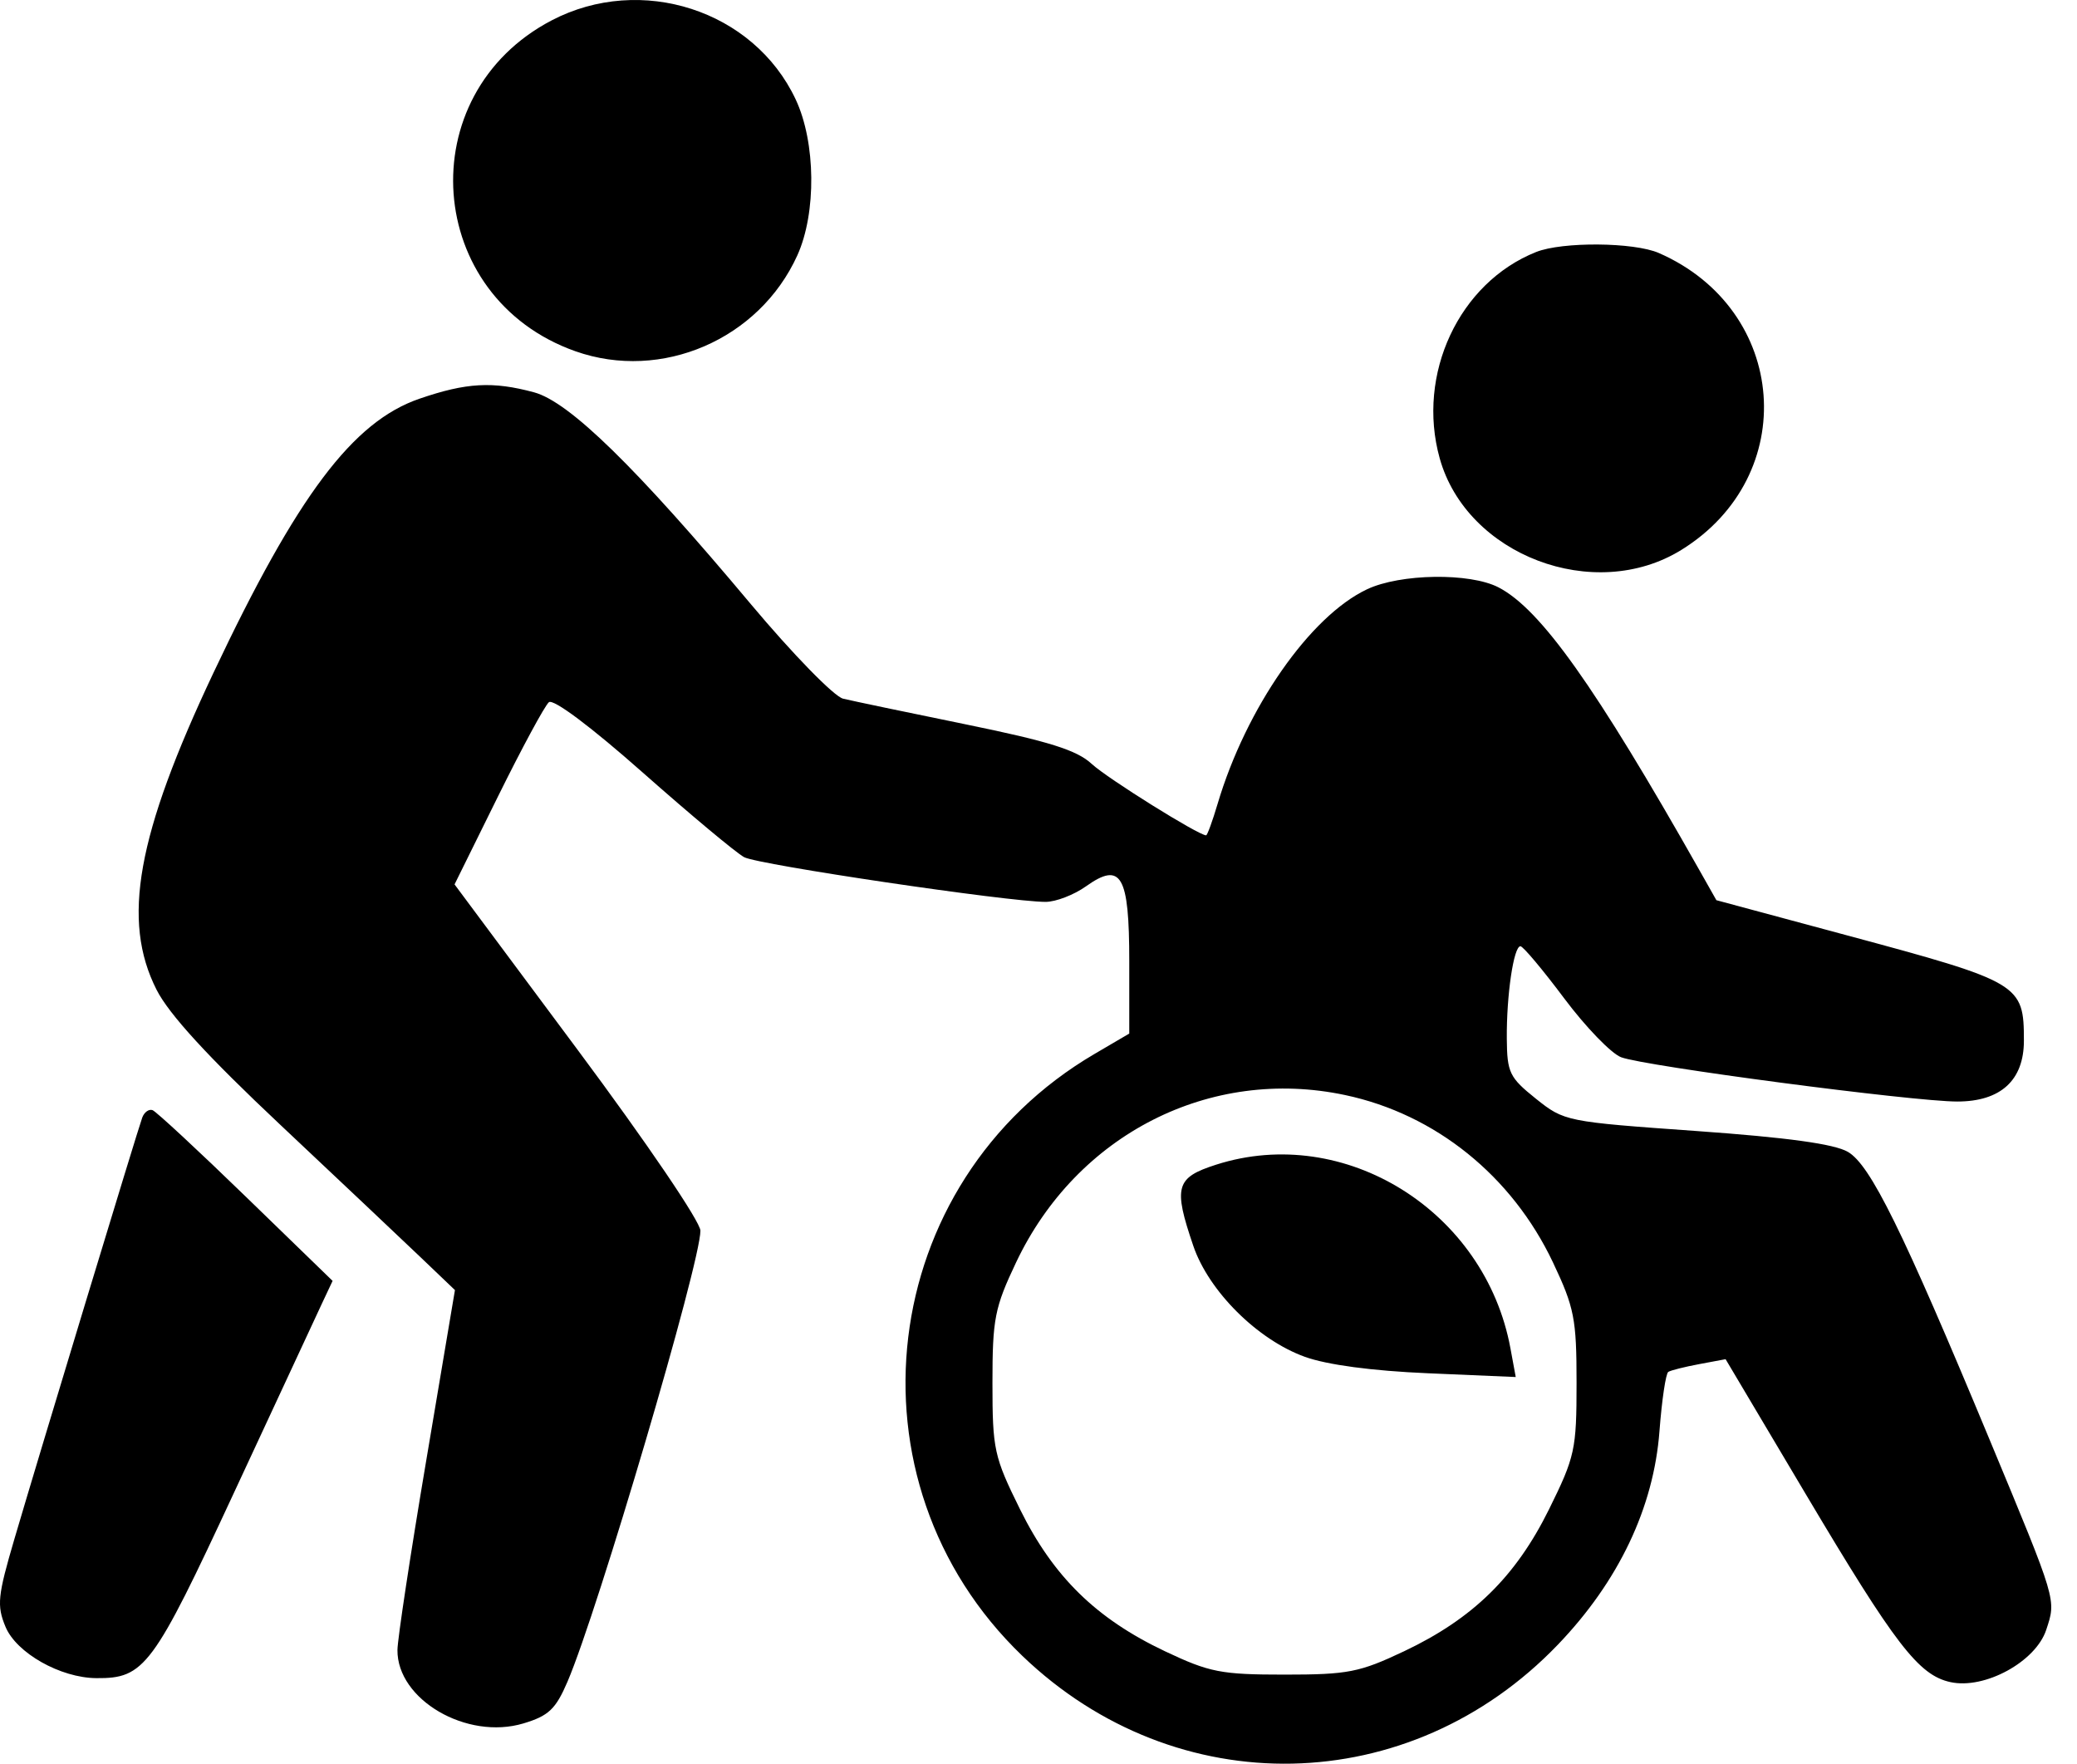 <svg width="53" height="45" viewBox="0 0 53 45" fill="none" xmlns="http://www.w3.org/2000/svg">
<path fill-rule="evenodd" clip-rule="evenodd" d="M14.077 0.52C10.452 2.415 10.826 7.601 14.686 8.963C16.881 9.737 19.372 8.661 20.345 6.518C20.837 5.435 20.818 3.63 20.304 2.537C19.234 0.26 16.359 -0.671 14.077 0.52ZM39.198 6.43C37.231 7.214 36.141 9.547 36.737 11.691C37.426 14.168 40.682 15.404 42.902 14.032C45.956 12.144 45.636 7.902 42.331 6.456C41.697 6.178 39.866 6.163 39.198 6.43ZM10.704 10.173C9.002 10.757 7.584 12.643 5.449 17.162C3.489 21.31 3.099 23.485 3.995 25.253C4.311 25.877 5.302 26.959 7.155 28.701C8.64 30.098 10.249 31.617 10.732 32.078L11.609 32.916L10.878 37.255C10.475 39.642 10.144 41.822 10.142 42.099C10.131 43.367 11.913 44.405 13.357 43.972C14 43.779 14.18 43.609 14.482 42.905C15.261 41.085 17.873 32.227 17.873 31.401C17.873 31.173 16.505 29.157 14.736 26.781L11.599 22.565L12.708 20.32C13.318 19.085 13.902 18.004 14.006 17.917C14.12 17.823 15.081 18.543 16.407 19.716C17.624 20.792 18.786 21.762 18.99 21.871C19.351 22.064 25.738 23.011 26.681 23.011C26.941 23.011 27.403 22.833 27.709 22.616C28.611 21.974 28.816 22.327 28.816 24.526V26.371L27.931 26.89C22.356 30.157 21.44 37.786 26.088 42.249C30.02 46.024 35.973 45.9 39.752 41.964C41.303 40.349 42.199 38.467 42.346 36.511C42.406 35.721 42.507 35.042 42.571 35.003C42.634 34.963 42.989 34.874 43.359 34.805L44.033 34.679L46.075 38.116C48.363 41.966 48.958 42.74 49.769 42.918C50.642 43.11 51.945 42.4 52.214 41.586C52.472 40.803 52.497 40.887 50.768 36.728C48.544 31.379 47.727 29.721 47.153 29.389C46.801 29.186 45.611 29.023 43.285 28.857C39.962 28.621 39.916 28.612 39.191 28.032C38.518 27.493 38.457 27.367 38.45 26.501C38.441 25.391 38.625 24.143 38.798 24.143C38.865 24.143 39.367 24.741 39.914 25.472C40.46 26.202 41.114 26.879 41.367 26.975C41.968 27.203 48.81 28.105 49.944 28.105C51.052 28.105 51.645 27.564 51.645 26.552C51.645 25.108 51.557 25.056 47.108 23.859L43.798 22.968L43.357 22.188C40.706 17.504 39.311 15.541 38.237 14.986C37.506 14.608 35.73 14.634 34.882 15.036C33.426 15.724 31.796 18.066 31.07 20.511C30.939 20.952 30.807 21.313 30.777 21.313C30.584 21.313 28.256 19.86 27.857 19.49C27.478 19.139 26.768 18.916 24.65 18.483C23.154 18.177 21.742 17.882 21.513 17.826C21.284 17.771 20.228 16.688 19.161 15.416C16.225 11.912 14.526 10.253 13.628 10.01C12.571 9.725 11.901 9.762 10.704 10.173ZM34.325 27.94C36.628 28.428 38.582 30.002 39.628 32.21C40.174 33.364 40.23 33.649 40.23 35.284C40.23 36.985 40.191 37.166 39.526 38.512C38.677 40.229 37.584 41.299 35.831 42.13C34.691 42.67 34.399 42.727 32.778 42.727C31.157 42.727 30.865 42.67 29.725 42.13C27.971 41.299 26.879 40.229 26.03 38.512C25.365 37.166 25.325 36.985 25.325 35.284C25.325 33.649 25.381 33.364 25.928 32.21C27.477 28.94 30.881 27.209 34.325 27.94ZM3.63 28.514C3.513 28.831 1.009 37.082 0.368 39.265C-0.06 40.721 -0.085 40.963 0.14 41.506C0.418 42.175 1.54 42.81 2.459 42.817C3.687 42.827 3.904 42.534 5.976 38.074C7.052 35.756 8.058 33.594 8.21 33.27L8.487 32.681L6.275 30.535C5.058 29.354 3.986 28.36 3.893 28.325C3.8 28.291 3.681 28.376 3.63 28.514ZM31.033 29.716C30.002 30.046 29.936 30.28 30.45 31.787C30.844 32.945 32.089 34.183 33.295 34.618C33.864 34.824 35.015 34.977 36.435 35.038L38.678 35.134L38.543 34.403C37.898 30.899 34.316 28.665 31.033 29.716Z" fill="black"/>
</svg>
